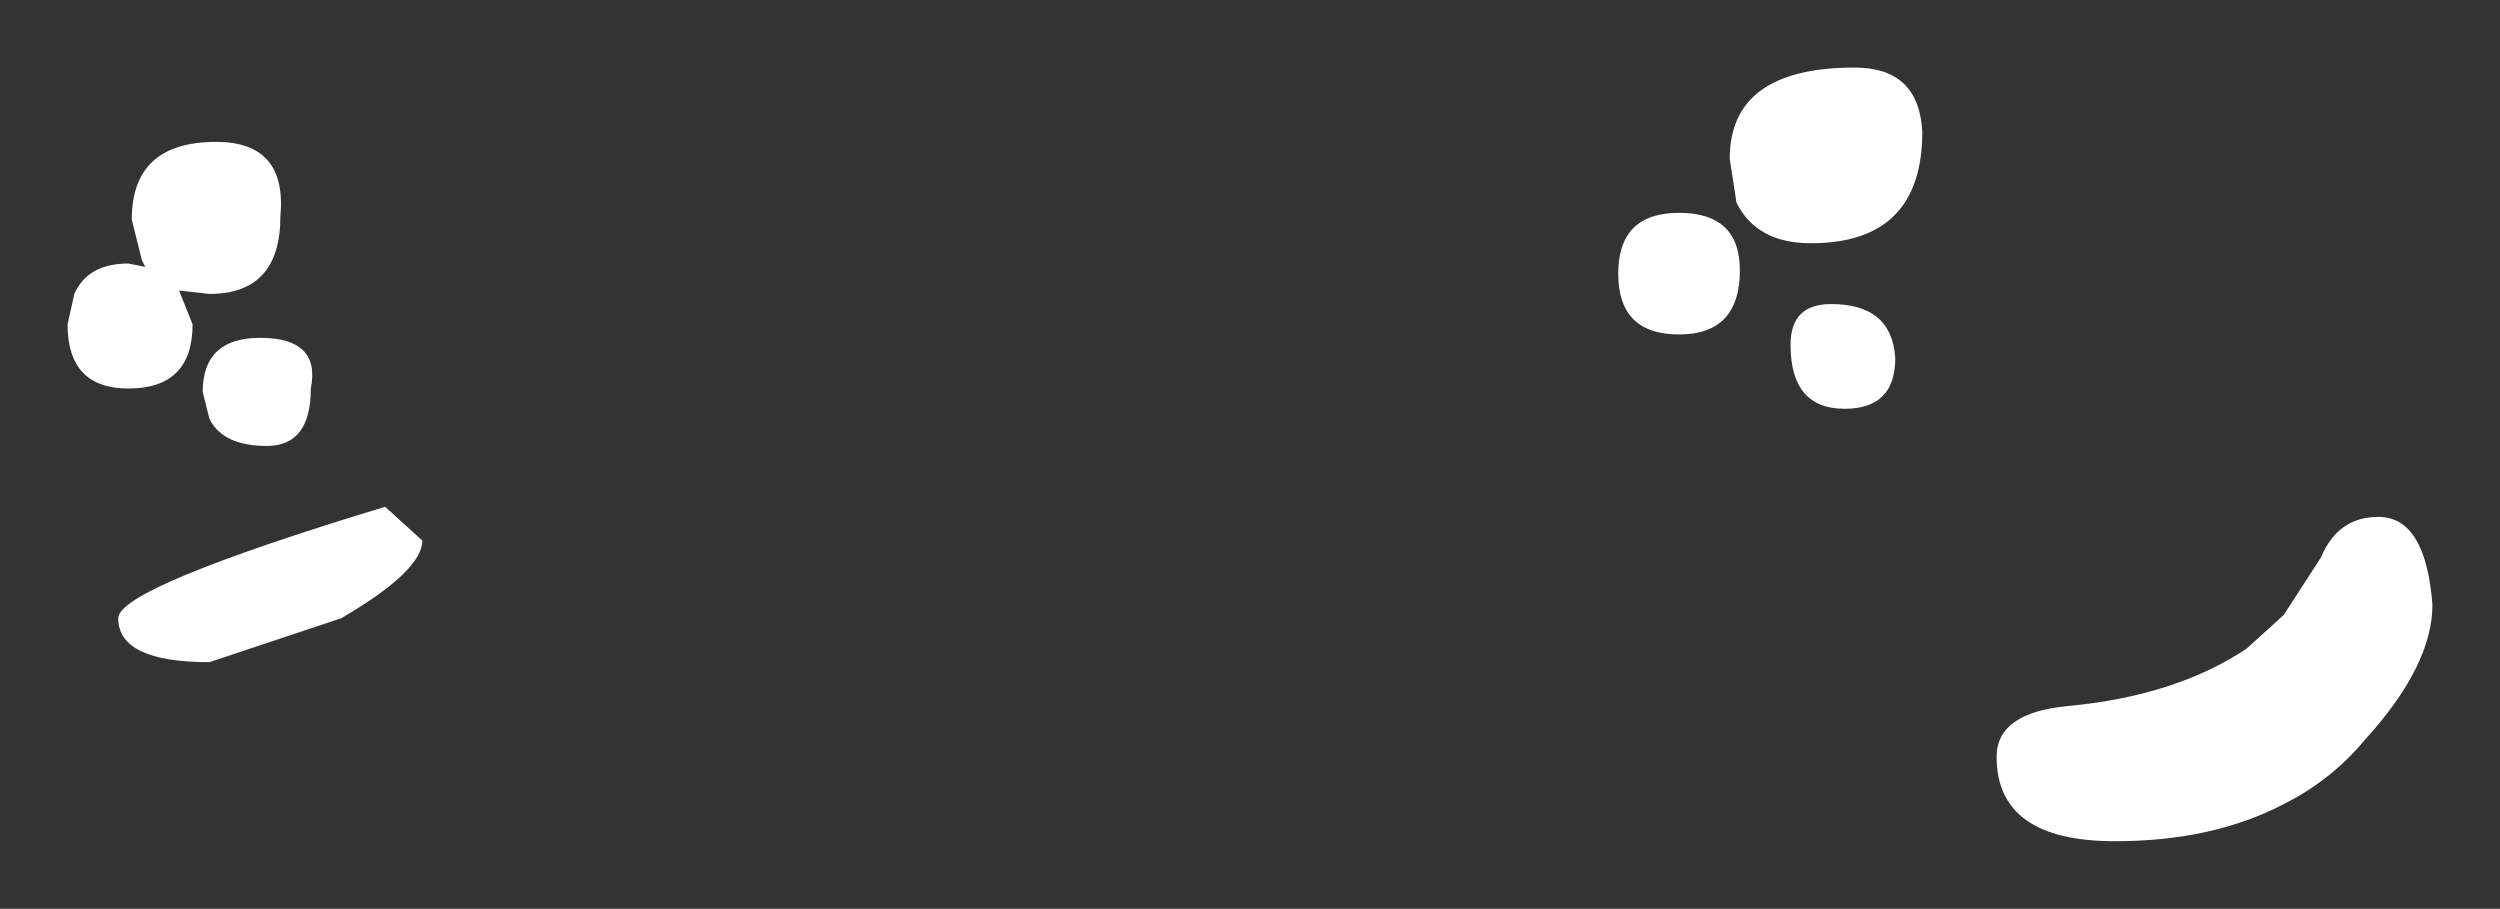 <?xml version="1.0" encoding="UTF-8" standalone="no"?>
<svg xmlns:xlink="http://www.w3.org/1999/xlink" height="13.45px" width="37px" xmlns="http://www.w3.org/2000/svg">
  <rect width="100%" height="100%" fill="#333333" stroke="none"/>
  <g transform="matrix(1.0, 0.0, 0.0, 1.0, -18.5, 2.7)">
    <path d="M46.95 -0.75 Q46.95 0.9 45.3 0.9 44.5 0.9 44.2 0.3 L44.1 -0.35 Q44.1 -1.7 45.95 -1.7 46.9 -1.7 46.95 -0.75 M52.3 9.2 Q51.25 9.75 49.8 9.75 48.05 9.75 48.05 8.5 48.05 7.85 49.1 7.75 50.7 7.6 51.75 6.9 L52.3 6.4 52.85 5.55 Q53.1 4.95 53.7 4.95 54.4 4.95 54.5 6.25 54.5 7.15 53.5 8.25 53.0 8.85 52.3 9.2 M45.8 3.35 Q45.0 3.35 45.0 2.4 45.0 1.8 45.6 1.8 46.5 1.8 46.55 2.6 46.55 3.35 45.8 3.35 M43.35 0.45 Q44.25 0.45 44.25 1.3 44.25 2.25 43.35 2.25 42.45 2.25 42.45 1.35 42.45 0.45 43.35 0.45 M20.45 0.55 Q20.45 -0.6 21.7 -0.6 22.75 -0.6 22.65 0.5 22.65 1.65 21.6 1.65 L21.15 1.6 21.35 2.1 Q21.35 3.05 20.4 3.05 19.5 3.05 19.5 2.1 L19.6 1.65 Q19.8 1.2 20.4 1.2 L20.65 1.25 20.6 1.15 20.45 0.55 M21.5 3.1 Q21.5 2.3 22.35 2.3 23.25 2.3 23.1 3.05 23.1 3.9 22.45 3.9 21.8 3.9 21.6 3.5 L21.5 3.1 M24.75 5.3 Q24.75 5.75 23.55 6.45 L21.6 7.1 Q20.25 7.1 20.25 6.45 20.25 6.0 24.2 4.8 L24.75 5.3" fill="#ffffff" fill-rule="evenodd" stroke="none"/>
  </g>
</svg>